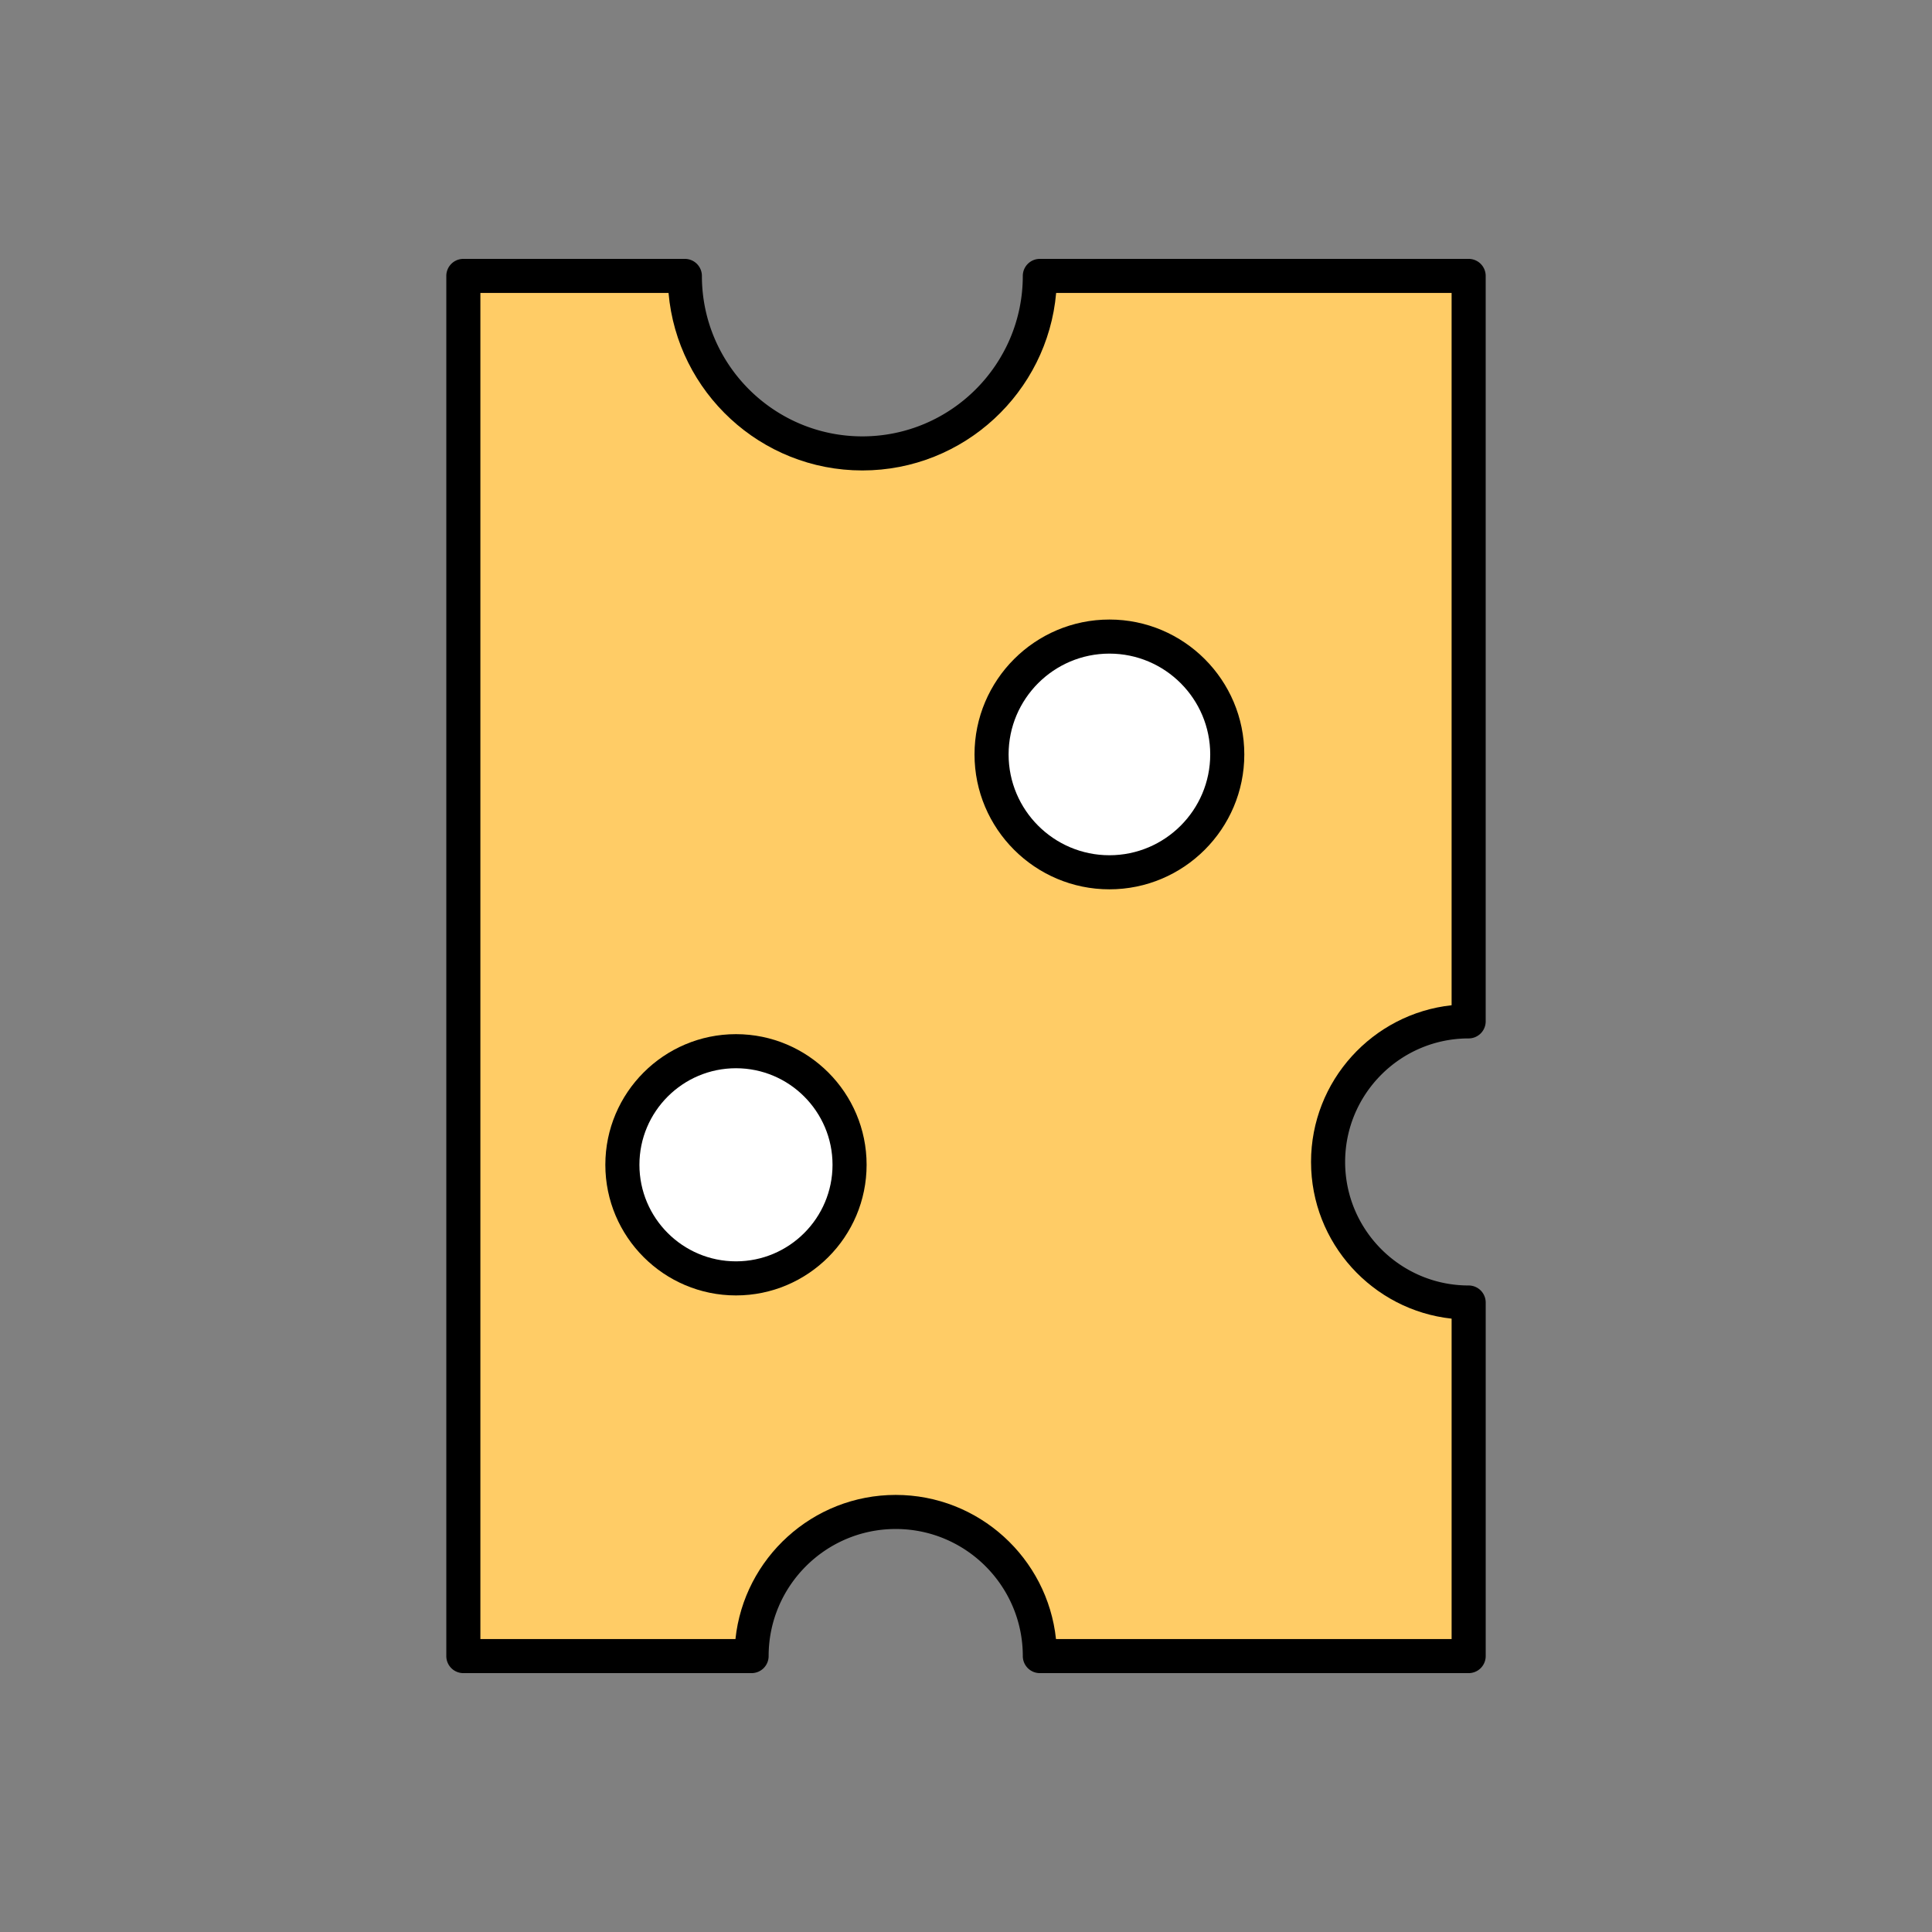 <?xml version="1.0" standalone="no"?><!DOCTYPE svg PUBLIC "-//W3C//DTD SVG 1.1//EN" "http://www.w3.org/Graphics/SVG/1.1/DTD/svg11.dtd"><svg t="1628243216190" class="icon" viewBox="0 0 1024 1024" version="1.1" xmlns="http://www.w3.org/2000/svg" p-id="6484" xmlns:xlink="http://www.w3.org/1999/xlink" width="200" height="200"><rect x="0" y="0" width="1024" height="1024" fill="#808080" stroke="none"/><defs><style type="text/css"></style></defs><path d="M778.416 550.382a9.031 9.031 0 0 0 9.031-9.031V146.243a9.031 9.031 0 0 0-9.031-9.031H551.135a9.031 9.031 0 0 0-9.031 9.031c0 46.889-38.147 85.042-85.042 85.042S372.019 193.132 372.019 146.243a9.031 9.031 0 0 0-9.031-9.031h-117.404a9.031 9.031 0 0 0-9.031 9.031v731.515a9.031 9.031 0 0 0 9.031 9.031h152.775a9.031 9.031 0 0 0 9.031-9.031c0-37.142 30.218-67.36 67.36-67.36s67.36 30.218 67.36 67.36a9.031 9.031 0 0 0 9.031 9.031h227.281a9.031 9.031 0 0 0 9.031-9.031v-187.394a9.031 9.031 0 0 0-9.031-9.031c-36.1 0-65.475-29.375-65.475-65.475s29.369-65.475 65.469-65.475z" p-id="6485"></path><path d="M694.879 615.857c0 43.018 32.68 78.534 74.506 83.056v169.814H559.696c-4.528-42.867-40.899-76.391-84.946-76.391s-80.418 33.517-84.946 76.391H254.615V155.274h99.727c4.6 52.639 48.906 94.073 102.719 94.073s98.119-41.434 102.719-94.073h209.605v377.528c-41.826 4.522-74.506 40.044-74.506 83.056z" fill="#FFCC66" p-id="6486"></path><path d="M588.011 328.369c-39.424 0-71.496 32.072-71.496 71.496S548.588 471.36 588.011 471.36s71.496-32.072 71.496-71.496-32.072-71.496-71.496-71.496z" p-id="6487"></path><path d="M588.011 453.298c-29.465 0-53.434-23.968-53.434-53.434s23.968-53.434 53.434-53.434 53.434 23.968 53.434 53.434-23.968 53.434-53.434 53.434z" fill="#FFFFFF" p-id="6488"></path><path d="M390.081 548.124c-38.183 0-69.238 31.061-69.238 69.238s31.055 69.238 69.238 69.238 69.238-31.061 69.238-69.238-31.055-69.238-69.238-69.238z" p-id="6489"></path><path d="M390.081 668.538c-28.225 0-51.176-22.957-51.176-51.176s22.957-51.176 51.176-51.176 51.176 22.957 51.176 51.176-22.951 51.176-51.176 51.176z" fill="#FFFFFF" p-id="6490"></path></svg>